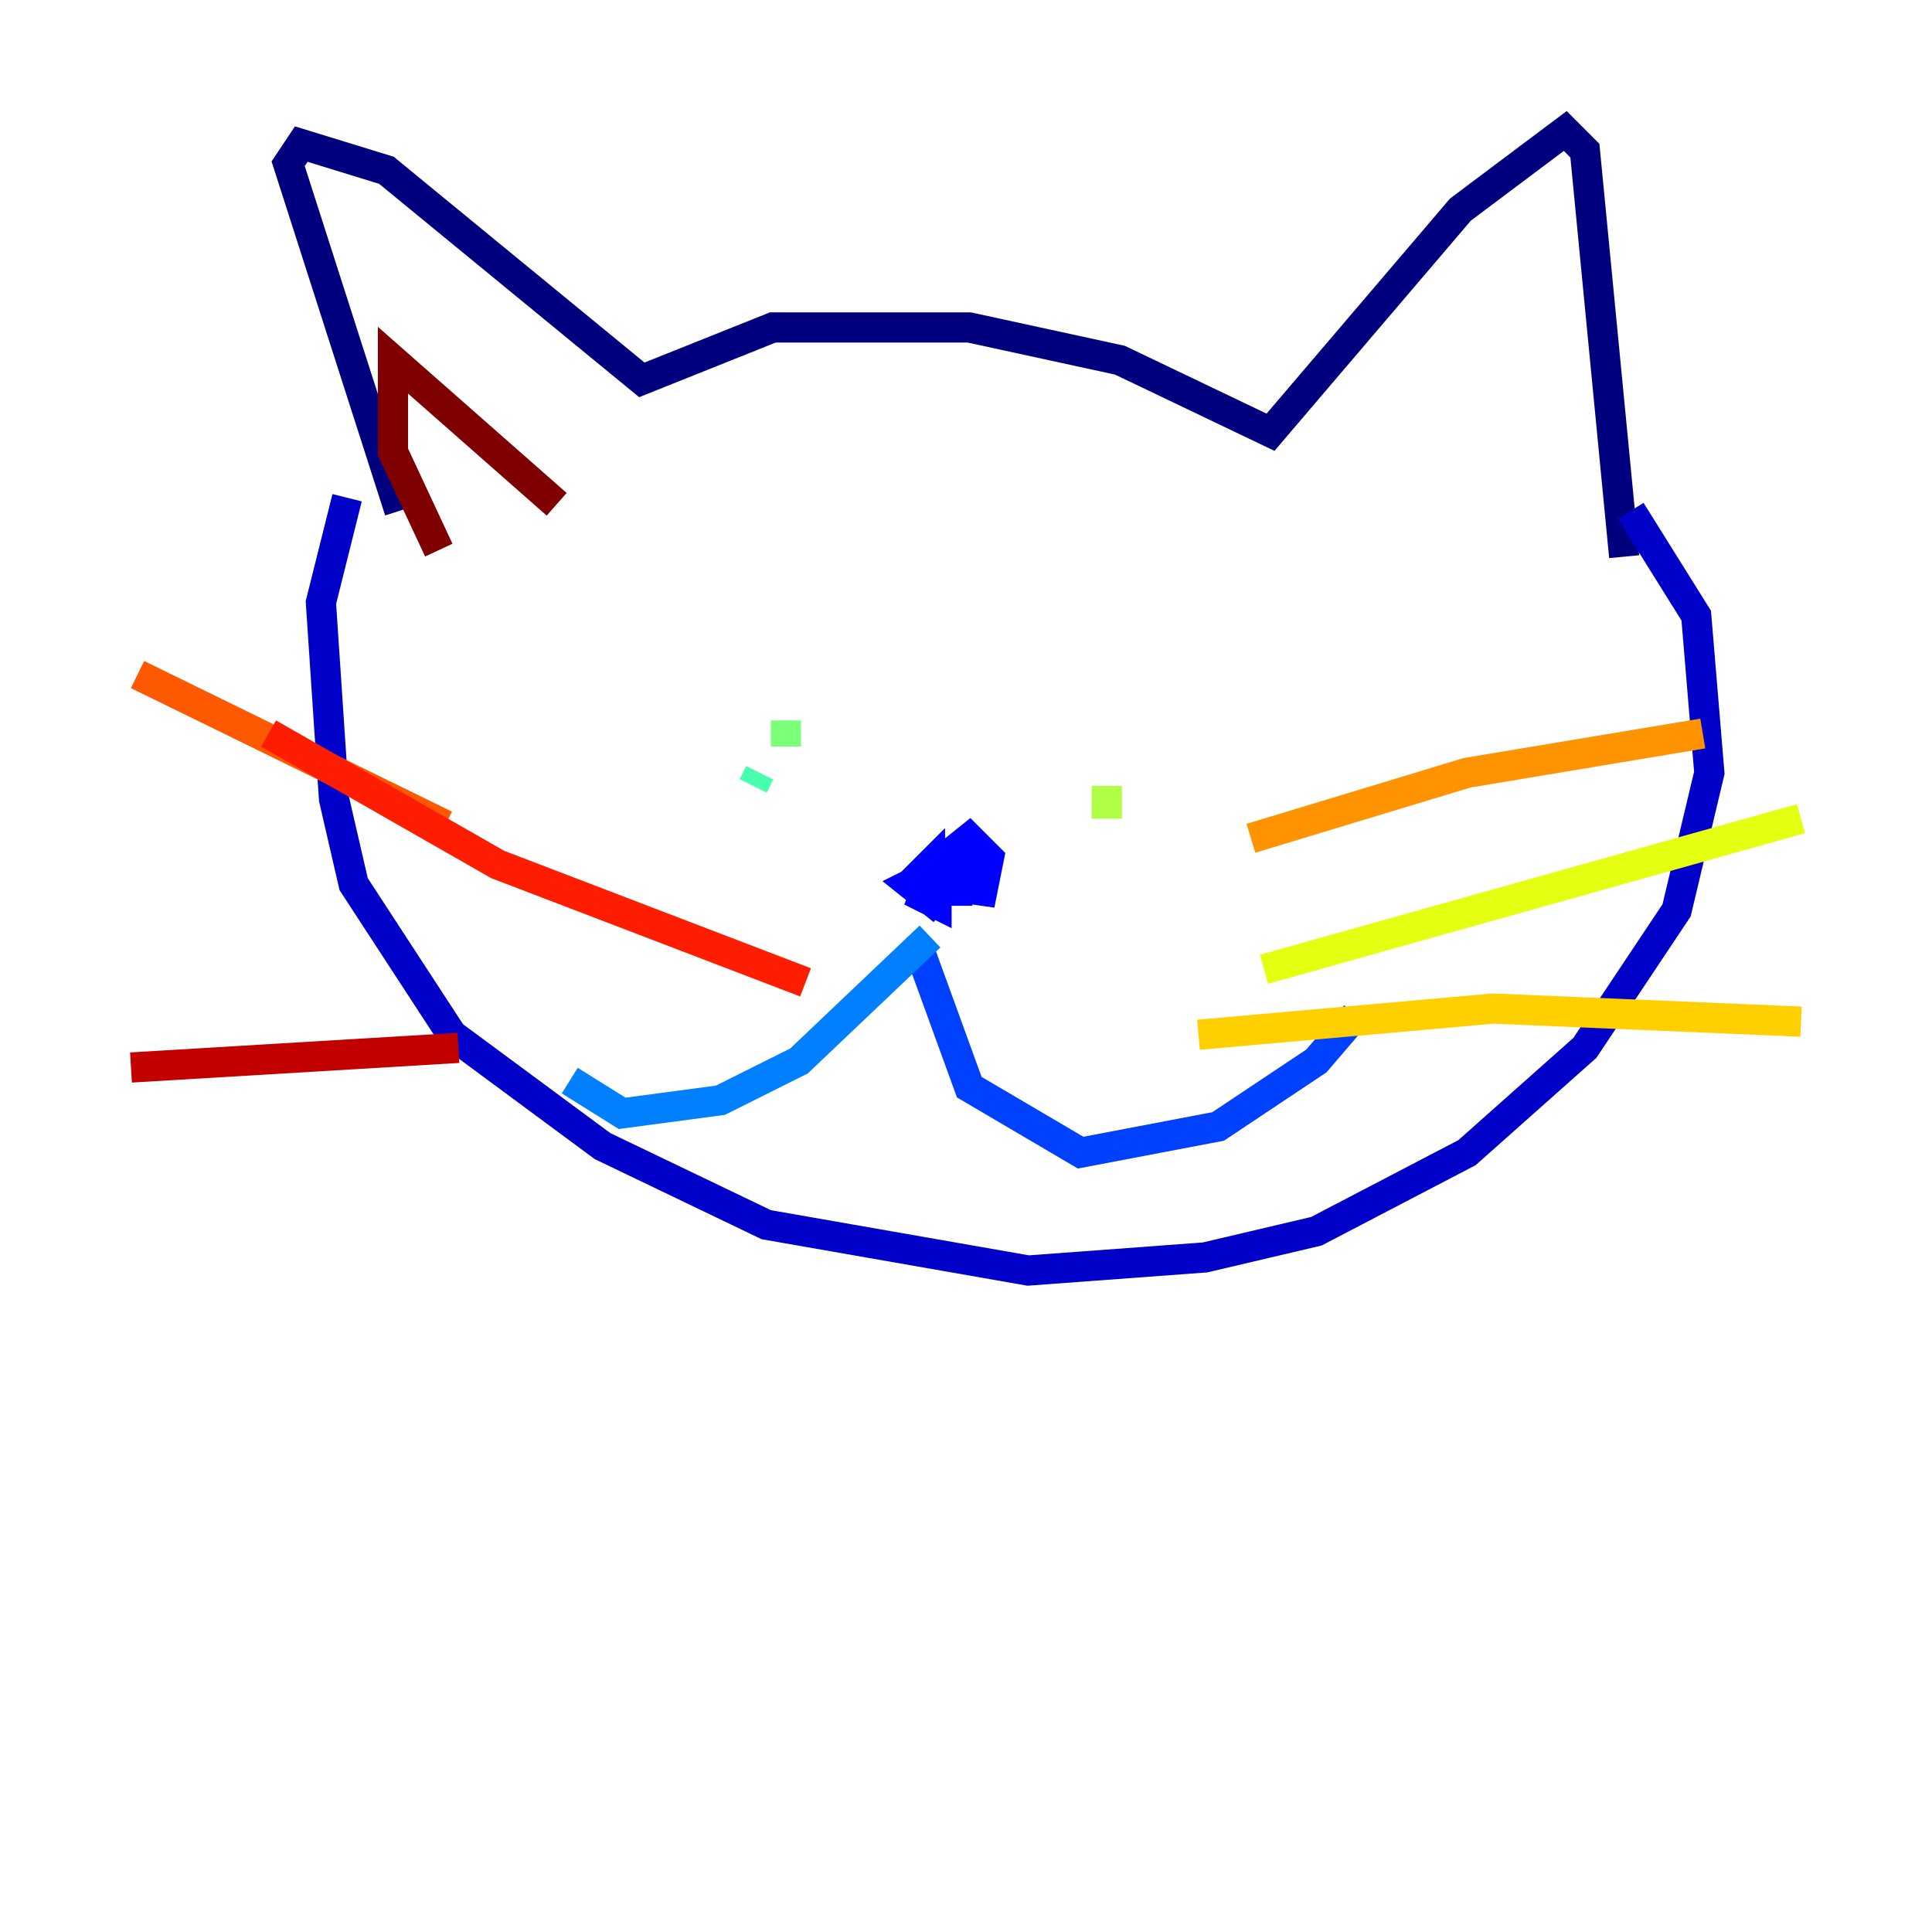 <?xml version="1.0" encoding="utf-8" ?>
<svg baseProfile="tiny" height="128" version="1.2" viewBox="0,0,128,128" width="128" xmlns="http://www.w3.org/2000/svg" xmlns:ev="http://www.w3.org/2001/xml-events" xmlns:xlink="http://www.w3.org/1999/xlink"><defs /><polyline fill="none" points="26.468,33.844 19.091,10.848 19.959,9.546 25.6,11.281 42.522,25.166 51.2,21.695 64.217,21.695 74.197,23.864 84.176,28.637 96.759,13.885 103.702,8.678 105.003,9.98 107.607,36.881" stroke="#00007f" stroke-width="2" /><polyline fill="none" points="22.997,32.976 21.261,39.919 22.129,52.936 23.43,58.576 29.939,68.556 39.919,75.932 50.766,81.139 68.122,84.176 79.837,83.308 87.214,81.573 97.193,76.366 105.003,69.424 111.078,60.312 113.248,51.2 112.38,40.786 108.041,33.844" stroke="#0000c8" stroke-width="2" /><polyline fill="none" points="59.878,59.01 61.614,57.275 61.614,59.01 63.783,59.01 64.651,57.275 63.783,56.407 62.047,58.576 65.085,59.01 65.519,56.841 64.217,55.539 62.047,57.275 61.18,59.444 62.047,59.878 62.047,57.709 60.312,58.576 62.481,60.312" stroke="#0000ff" stroke-width="2" /><polyline fill="none" points="60.746,62.481 64.217,72.027 71.593,76.366 80.705,74.63 87.214,70.291 89.817,67.254" stroke="#0040ff" stroke-width="2" /><polyline fill="none" points="61.614,62.047 52.936,70.291 47.729,72.895 41.22,73.763 37.749,71.593" stroke="#0080ff" stroke-width="2" /><polyline fill="none" points="47.729,41.22 47.729,41.22" stroke="#00c0ff" stroke-width="2" /><polyline fill="none" points="55.105,46.427 55.105,46.427" stroke="#15ffe1" stroke-width="2" /><polyline fill="none" points="49.898,52.068 50.332,51.2" stroke="#49ffad" stroke-width="2" /><polyline fill="none" points="52.068,47.729 52.068,49.464" stroke="#7cff79" stroke-width="2" /><polyline fill="none" points="73.329,54.237 73.329,52.068" stroke="#b0ff46" stroke-width="2" /><polyline fill="none" points="83.742,64.217 119.322,54.237" stroke="#e4ff12" stroke-width="2" /><polyline fill="none" points="79.403,68.556 98.929,66.82 119.322,67.688" stroke="#ffcf00" stroke-width="2" /><polyline fill="none" points="82.875,55.539 97.193,51.2 112.814,48.597" stroke="#ff9400" stroke-width="2" /><polyline fill="none" points="29.505,54.671 9.112,44.691" stroke="#ff5900" stroke-width="2" /><polyline fill="none" points="53.37,65.085 32.976,57.275 17.79,48.597" stroke="#ff1d00" stroke-width="2" /><polyline fill="none" points="30.373,69.424 8.678,70.725" stroke="#c30000" stroke-width="2" /><polyline fill="none" points="29.071,36.447 26.034,29.939 26.034,23.864 36.881,33.41" stroke="#7f0000" stroke-width="2" /></svg>